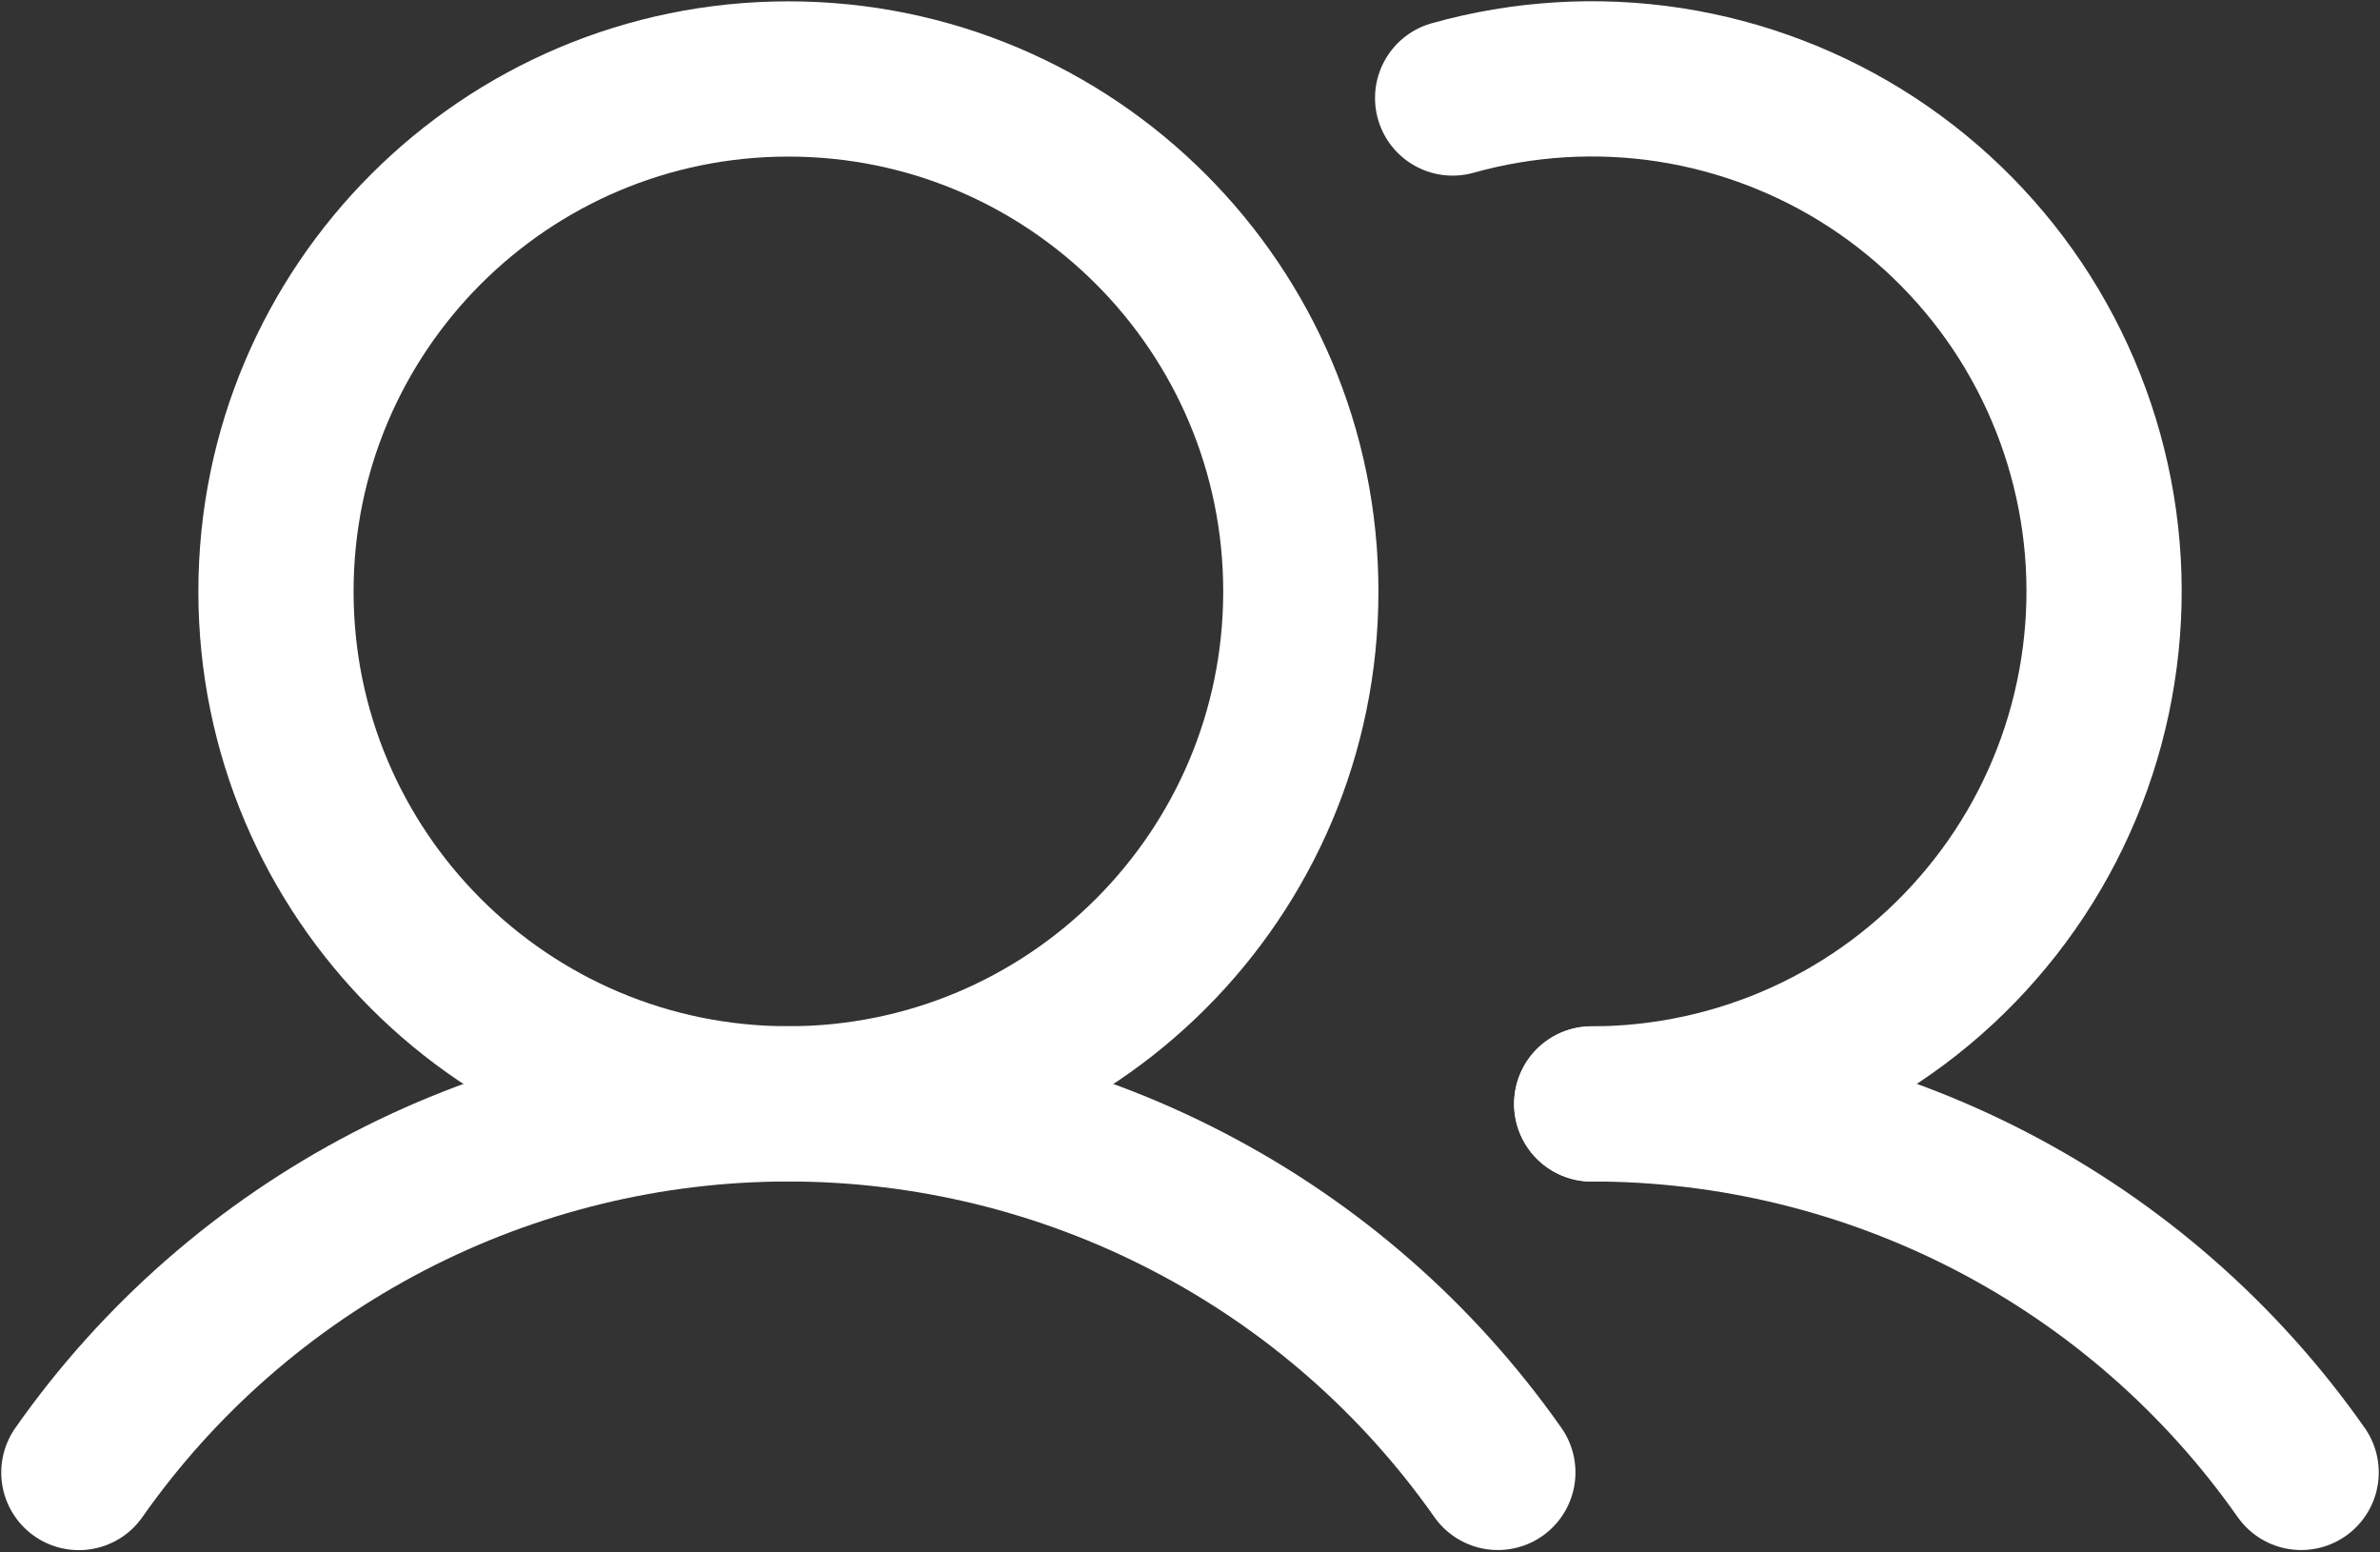 <svg width="23" height="15" viewBox="0 0 23 15" fill="none" xmlns="http://www.w3.org/2000/svg">
<rect x="0" y="0" width="23" height="15" fill="#333333" stroke="none"/>
<path d="M7.619 10.666C10.354 10.666 12.571 8.449 12.571 5.715C12.571 2.98 10.354 0.763 7.619 0.763C4.884 0.763 2.667 2.98 2.667 5.715C2.667 8.449 4.884 10.666 7.619 10.666Z" stroke="white" stroke-width="1.5" stroke-linecap="round" stroke-linejoin="round"/>
<path d="M14.038 0.947C14.719 0.756 15.434 0.712 16.133 0.819C16.832 0.927 17.501 1.183 18.093 1.57C18.685 1.958 19.187 2.467 19.566 3.065C19.944 3.663 20.19 4.335 20.287 5.036C20.384 5.737 20.329 6.45 20.127 7.129C19.925 7.807 19.58 8.434 19.115 8.967C18.651 9.501 18.077 9.929 17.433 10.222C16.789 10.515 16.089 10.666 15.382 10.667" stroke="white" stroke-width="1.5" stroke-linecap="round" stroke-linejoin="round"/>
<path d="M0.762 14.228C1.535 13.127 2.562 12.23 3.755 11.61C4.949 10.99 6.274 10.666 7.618 10.666C8.963 10.666 10.288 10.99 11.481 11.61C12.675 12.229 13.702 13.127 14.475 14.227" stroke="white" stroke-width="1.5" stroke-linecap="round" stroke-linejoin="round"/>
<path d="M15.382 10.666C16.727 10.665 18.052 10.989 19.245 11.608C20.439 12.228 21.465 13.126 22.238 14.227" stroke="white" stroke-width="1.5" stroke-linecap="round" stroke-linejoin="round"/>
</svg>

